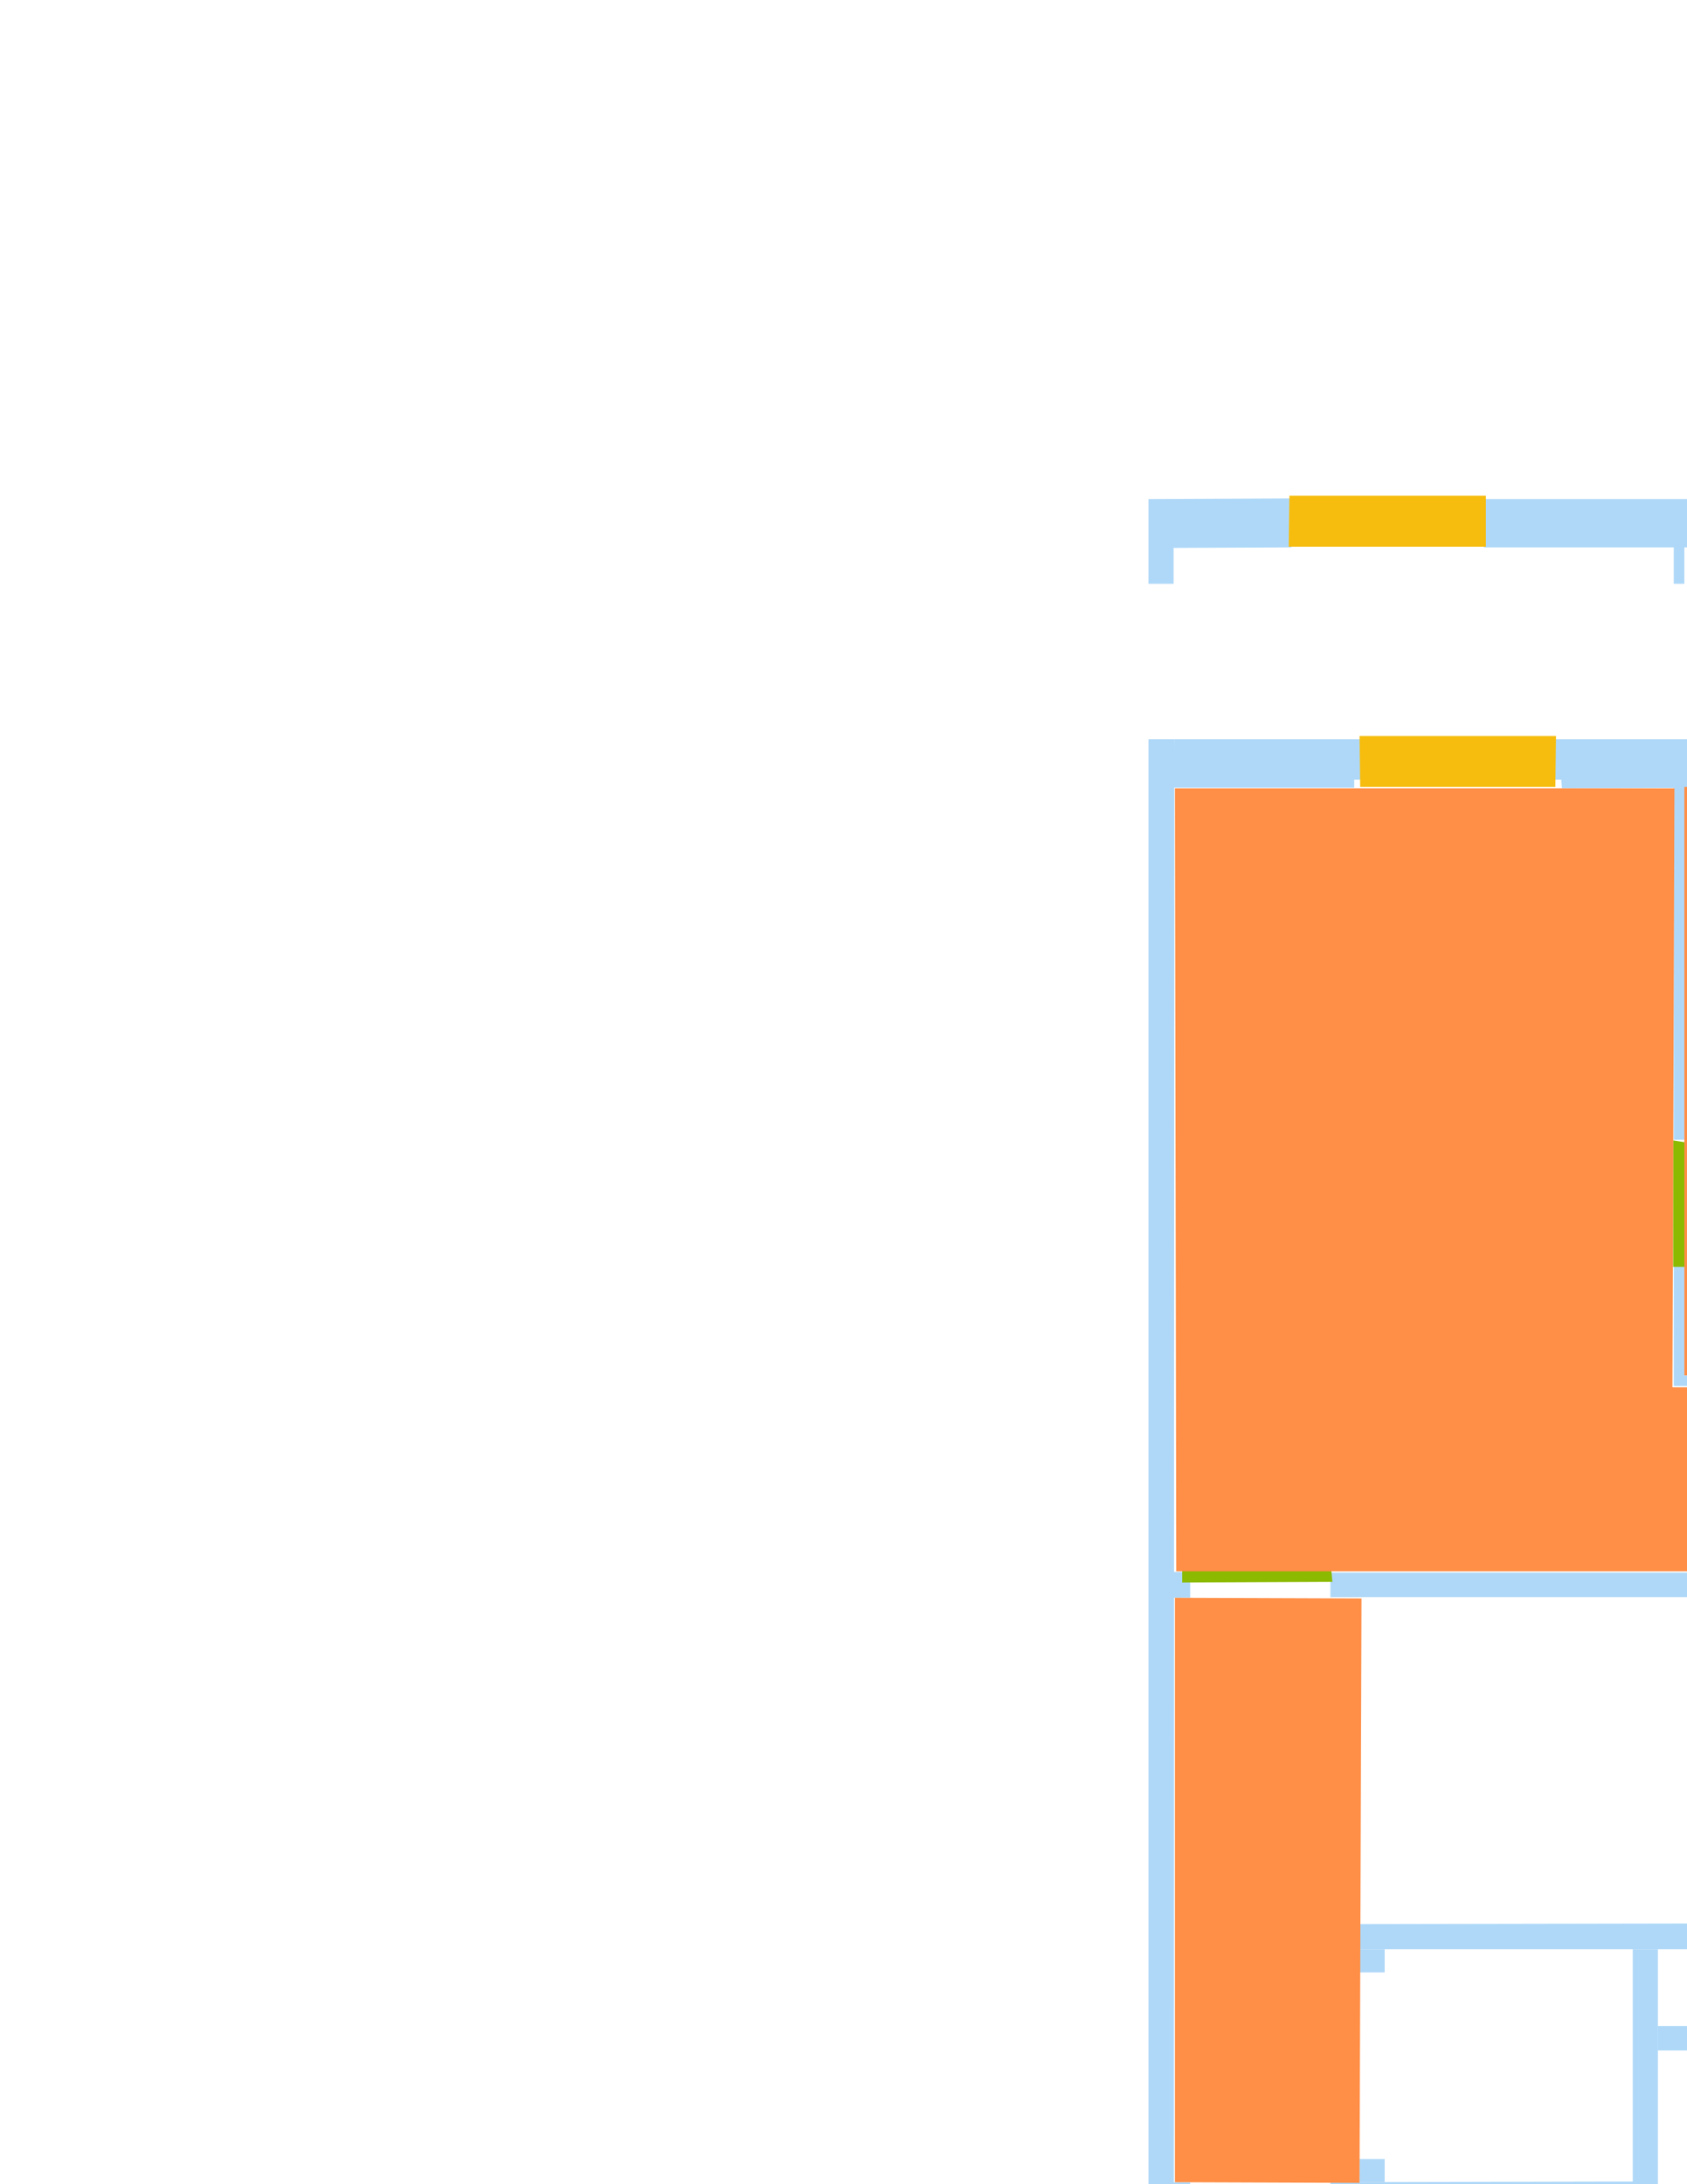 <?xml version='1.0' encoding='utf-8'?>
<ns0:svg xmlns:ns0="http://www.w3.org/2000/svg" version="1.1" width="2550" height="3300">
<ns0:width>5671</ns0:width>
<ns0:height>7383</ns0:height>
<ns0:nclasslabel>6</ns0:nclasslabel>
<ns0:nclassappear>5</ns0:nclassappear>
<ns0:class>Door</ns0:class>
<ns0:class>Parking</ns0:class>
<ns0:class>Room</ns0:class>
<ns0:class>Separation</ns0:class>
<ns0:class>Wall</ns0:class>
<ns0:class>Window</ns0:class>
<ns0:polygon class="Wall" fill="#AFD8F8" id="14" transcription="" points="4599,4619 4588,4618 4587,4627 4414,4626 4415,4565 4426,4566 4425,4553 4599,4553 " />
<ns0:polygon class="Wall" fill="#AFD8F8" id="22" transcription="" points="4106,3722 4106,3677 4094,3677 4094,3722 " />
<ns0:polygon class="Wall" fill="#AFD8F8" id="23" transcription="" points="3824,4554 3935,4555 3936,4566 3946,4566 3945,4627 3826,4627 " />
<ns0:polygon class="Wall" fill="#AFD8F8" id="24" transcription="" points="4584,4020 4601,4021 4600,4554 4584,4553 " />
<ns0:polygon class="Wall" fill="#AFD8F8" id="25" transcription="" points="5005,4031 4599,4031 4599,4049 5006,4048 " />
<ns0:polygon class="Wall" fill="#AFD8F8" id="26" transcription="" points="4912,4802 4921,4802 4922,4790 5207,4790 5208,4864 4911,4864 " />
<ns0:polygon class="Wall" fill="#AFD8F8" id="27" transcription="" points="5206,1188 5244,1189 5245,5334 5205,5332 " />
<ns0:polygon class="Wall" fill="#AFD8F8" id="28" transcription="" points="3826,5372 5244,5372 5244,5334 3825,5334 " />
<ns0:polygon class="Wall" fill="#AFD8F8" id="29" transcription="" points="5194,4032 5207,4032 5207,4049 5194,4049 " />
<ns0:polygon class="Wall" fill="#AFD8F8" id="30" transcription="" points="3789,1330 3827,1329 3826,5373 3789,5373.5 " />
<ns0:polygon class="Wall" fill="#AFD8F8" id="31" transcription="" points="3934,1294 3934,1332 3789,1331 3789,1295 " />
<ns0:polygon class="Wall" fill="#AFD8F8" id="32" transcription="" points="3789,1129 3828,1129 3828,1155 3789,1155 " />
<ns0:polygon class="Wall" fill="#AFD8F8" id="33" transcription="" points="3789,1154 3816,1155 3815,1295 3789,1295 " />
<ns0:polygon class="Wall" fill="#AFD8F8" id="34" transcription="" points="5100,1117 5244,1117 5244,1190 5109,1190 5109,1179 5101,1179 " />
<ns0:polygon class="Wall" fill="#AFD8F8" id="35" transcription="" points="4108,2026.5 4145,2026.5 4145,2413.5 4108,2413.5 " />
<ns0:polygon class="Wall" fill="#AFD8F8" id="36" transcription="" points="4145,2375 4847,2375 4847,2414 4145,2414 " />
<ns0:polygon class="Wall" fill="#AFD8F8" id="37" transcription="" points="4971,2234 4990,2234 4990,2393 4971,2393 " />
<ns0:polygon class="Wall" fill="#AFD8F8" id="38" transcription="" points="4846,2375 4971,2375 4971,2394 4846,2394 " />
<ns0:polygon class="Wall" fill="#AFD8F8" id="39" transcription="" points="4814,2412 4847,2413 4847,2909 4814,2908 " />
<ns0:polygon class="Wall" fill="#AFD8F8" id="40" transcription="" points="4857,2416 4868,2415 4879,2420 4885,2433 4882,2445 4874,2452 4864,2453 4855,2452 4847,2443 4846,2430 4850,2420 " />
<ns0:polygon class="Wall" fill="#AFD8F8" id="41" transcription="" points="4846,2929 4989,2929 4989,2946 4846,2946 " />
<ns0:polygon class="Wall" fill="#AFD8F8" id="42" transcription="" points="4972,2945 4972,3118 4990,3118 4989,2944 " />
<ns0:polygon class="Wall" fill="#AFD8F8" id="43" transcription="" points="4143,2908 4847,2908 4847,2947 4145,2946 " />
<ns0:polygon class="Wall" fill="#AFD8F8" id="44" transcription="" points="4572,2413 4608,2412 4608,2908 4572,2909 " />
<ns0:polygon class="Wall" fill="#AFD8F8" id="45" transcription="" points="4520,2946 4521,3299 4559,3299 4559,2945 " />
<ns0:polygon class="Wall" fill="#AFD8F8" id="46" transcription="" points="4558.5,3317.5 4972.5,3318.5 4971.5,3334.5 4557.5,3334.5 " />
<ns0:polygon class="Wall" fill="#AFD8F8" id="47" transcription="" points="4971,3306 4989,3306 4989,3462 4971,3462 " />
<ns0:polygon class="Wall" fill="#AFD8F8" id="48" transcription="" points="4627,2946 4665,2946 4665,3099 4627,3099 " />
<ns0:polygon class="Wall" fill="#AFD8F8" id="49" transcription="" points="4559,3061 4627,3061 4627,3099 4559,3099 " />
<ns0:polygon class="Wall" fill="#AFD8F8" id="50" transcription="" points="3826,3298 4559,3298 4559,3335 3826,3335 " />
<ns0:polygon class="Wall" fill="#AFD8F8" id="51" transcription="" points="4108,3262 4145,3262 4145,3298 4108,3298 " />
<ns0:polygon class="Wall" fill="#AFD8F8" id="52" transcription="" points="4037,3680 4973,3680 4973,3664 4037,3664 " />
<ns0:polygon class="Wall" fill="#AFD8F8" id="53" transcription="" points="4029,3805 4051,3805 4051,3822 4029,3822 " />
<ns0:polygon class="Wall" fill="#AFD8F8" id="54" transcription="" points="4037,3679 4037,3806 4052,3806 4051,3679 " />
<ns0:polygon class="Wall" fill="#AFD8F8" id="55" transcription="" points="4051,3722 4106,3722 4106,3733 4051,3733 " />
<ns0:polygon class="Wall" fill="#AFD8F8" id="56" transcription="" points="4582,3679 4599,3680 4599,3830 4582,3830 " />
<ns0:polygon class="Wall" fill="#AFD8F8" id="57" transcription="" points="4972,3652 4972,3822 4989,3822 4989,3652 " />
<ns0:polygon class="Wall" fill="#AFD8F8" id="58" transcription="" points="4461,3335 4462,3664 4479,3664 4479,3335 " />
<ns0:polygon class="Wall" fill="#AFD8F8" id="59" transcription="" points="1952,827 1951,753 1736,754 1736,828 " />
<ns0:polygon class="Wall" fill="#AFD8F8" id="60" transcription="" points="1736,827 1774,827 1774,882 1736,882 " />
<ns0:polygon class="Wall" fill="#AFD8F8" id="61" transcription="" points="2244,754 2624,754 2623,827 2243,827 " />
<ns0:polygon class="Wall" fill="#AFD8F8" id="62" transcription="" points="2530,826 2546,826 2546,882 2530,882 " />
<ns0:polygon class="Wall" fill="#AFD8F8" id="63" transcription="" points="2835,754 3191,754 3191,828 2835,827 " />
<ns0:polygon class="Wall" fill="#AFD8F8" id="64" transcription="" points="3152,827 3191,827 3191,882 3152,882 " />
<ns0:polygon class="Wall" fill="#AFD8F8" id="65" transcription="" points="2350,1117 2624,1117 2624,1178 2614,1178 2614,1190 2361,1191 2360,1178 2350,1178 " />
<ns0:polygon class="Wall" fill="#AFD8F8" id="66" transcription="" points="2530,1189 2547,1190 2546,1722 2530,1722 " />
<ns0:polygon class="Wall" fill="#AFD8F8" id="67" transcription="" points="1736,1117 1775,1117 1774,4627 1736,4627 " />
<ns0:polygon class="Wall" fill="#AFD8F8" id="68" transcription="" points="1774,4553 1892,4553 1892,4627 1773,4627 " />
<ns0:polygon class="Wall" fill="#AFD8F8" id="69" transcription="" points="2530,4211 2546,4211 2546,4555 2530,4555 " />
<ns0:polygon class="Wall" fill="#AFD8F8" id="70" transcription="" points="3152,1117 3191,1117 3191,4791 3153,4791 " />
<ns0:polygon class="Wall" fill="#AFD8F8" id="71" transcription="" points="2858,4789 3191,4789 3191,4863 2858,4863 " />
<ns0:polygon class="Wall" fill="#AFD8F8" id="72" transcription="" points="2362,4554 2546,4554 2546,4627 2362,4627 " />
<ns0:polygon class="Wall" fill="#AFD8F8" id="73" transcription="" points="3142,3840 3156,3840 3156,3857 3142,3857 " />
<ns0:polygon class="Wall" fill="#AFD8F8" id="74" transcription="" points="2530,3840 2952,3840 2952,3856 2530,3857 " />
<ns0:polygon class="Wall" fill="#AFD8F8" id="75" transcription="" points="2530,3856 2546,3857 2546,4022 2530,4022 " />
<ns0:polygon class="Wall" fill="#AFD8F8" id="76" transcription="" points="2669,3414 2707,3414 2707,3488 2669,3488 " />
<ns0:polygon class="Wall" fill="#AFD8F8" id="77" transcription="" points="2681,3487 2695,3487 2695,3840 2681,3840 " />
<ns0:polygon class="Wall" fill="#AFD8F8" id="78" transcription="" points="2846,3415 3154,3415 3154,3488 2846,3488 " />
<ns0:polygon class="Wall" fill="#AFD8F8" id="79" transcription="" points="2468,3415 2530,3415 2530,3488 2467,3488 " />
<ns0:polygon class="Wall" fill="#AFD8F8" id="80" transcription="" points="2131,3474 2469,3474 2469,3488 2131,3488 " />
<ns0:polygon class="Wall" fill="#AFD8F8" id="81" transcription="" points="2116,3335 2116,3488 2131,3488 2131,3335 " />
<ns0:polygon class="Wall" fill="#AFD8F8" id="82" transcription="" points="2011,3297 2470,3296 2470,3335 2011,3335 " />
<ns0:polygon class="Wall" fill="#AFD8F8" id="83" transcription="" points="2055,3262 2093,3262 2093,3297 2055,3297 " />
<ns0:polygon class="Wall" fill="#AFD8F8" id="84" transcription="" points="1774,3297 1799,3297 1799,3335 1774,3335 " />
<ns0:polygon class="Wall" fill="#AFD8F8" id="85" transcription="" points="2055,2907 2612,2906 2612,2945 2055,2945 " />
<ns0:polygon class="Wall" fill="#AFD8F8" id="86" transcription="" points="2055,2945 2093,2945 2093,2980 2055,2980 " />
<ns0:polygon class="Wall" fill="#AFD8F8" id="87" transcription="" points="2575,2945 2612,2945 2612,3098 2575,3098 " />
<ns0:polygon class="Wall" fill="#AFD8F8" id="88" transcription="" points="2468,2945 2506,2945 2506,3415 2468,3415 " />
<ns0:polygon class="Wall" fill="#AFD8F8" id="89" transcription="" points="2506,3061 2575,3061 2575,3098 2506,3098 " />
<ns0:polygon class="Wall" fill="#AFD8F8" id="90" transcription="" points="3114,2713 3153,2713 3153,2640 3114,2640 " />
<ns0:polygon class="Wall" fill="#AFD8F8" id="91" transcription="" points="2761,2413 2794,2413 2794,2791 2761,2791 " />
<ns0:polygon class="Wall" fill="#AFD8F8" id="92" transcription="" points="2794,2640 2833,2640 2833,2713 2794,2713 " />
<ns0:polygon class="Wall" fill="#AFD8F8" id="93" transcription="" points="2011,2376 2794,2376 2794,2413 2011,2413 " />
<ns0:polygon class="Wall" fill="#AFD8F8" id="94" transcription="" points="2545,2078 2951,2078 2952,2094 2545,2094 " />
<ns0:polygon class="Wall" fill="#AFD8F8" id="95" transcription="" points="2778,2094 2794,2094 2794,2377 2778,2377 " />
<ns0:polygon class="Wall" fill="#AFD8F8" id="96" transcription="" points="2672,2094 2672,2376 2686,2376 2686,2094 " />
<ns0:polygon class="Wall" fill="#AFD8F8" id="97" transcription="" points="2530,1913 2546,1913 2546,2094 2530,2094 " />
<ns0:polygon class="Wall" fill="#AFD8F8" id="98" transcription="" points="1775,1117 2057,1117 2057,1178 2047,1178 2047,1190 1774,1190 " />
<ns0:polygon class="Wall" fill="#AFD8F8" id="99" transcription="" points="2835,1117 3153,1117 3153,1191 2844,1190 2844,1178 2835,1178 " />
<ns0:polygon class="Window" fill="#F6BD0F" id="100" transcription="" points="2055,1112 2352,1112 2351,1189 2056,1189 " />
<ns0:polygon class="Window" fill="#F6BD0F" id="101" transcription="" points="2622,1112 2838,1112 2835,1189 2622,1189 " />
<ns0:polygon class="Window" fill="#F6BD0F" id="102" transcription="" points="1949,749 2246,749 2246,826 1948,826 " />
<ns0:polygon class="Window" fill="#F6BD0F" id="103" transcription="" points="2622,749 2837,749 2837,826 2621,826 " />
<ns0:polygon class="Window" fill="#F6BD0F" id="104" transcription="" points="1891,4553 2364,4553 2364,4631 1889,4631 " />
<ns0:polygon class="Window" fill="#F6BD0F" id="105" transcription="" points="2469,4626 2547,4626 2546,4789 2860,4789 2860,4867 2469,4868 " />
<ns0:polygon class="Window" fill="#F6BD0F" id="106" transcription="" points="4675,1113 5102,1113 5103,1191 4674,1190 " />
<ns0:polygon class="Door" fill="#8BBA00" id="107" transcription="" points="3934,1315 3957,1427 4063,1531 4164,1548 4163,1316 " />
<ns0:polygon class="Door" fill="#8BBA00" id="108" transcription="" points="4127,1811 4353,1811 4334,1931 4240,2011 4126,2028 " />
<ns0:polygon class="Door" fill="#8BBA00" id="109" transcription="" points="4796,3311 4991,3309 4990,3118 4881,3131 4811,3203 " />
<ns0:polygon class="Door" fill="#8BBA00" id="110" transcription="" points="4798,3653 4991,3653 4990,3460 4899,3468 4811,3546 " />
<ns0:polygon class="Door" fill="#8BBA00" id="111" transcription="" points="4407,3828 4601,3828 4602,4024 4486,4012 4422,3926 " />
<ns0:polygon class="Window" fill="#F6BD0F" id="112" transcription="" points="3943,4554 3943,4632 4417,4632 4417,4554 " />
<ns0:polygon class="Window" fill="#F6BD0F" id="113" transcription="" points="4521,4625 4599,4625 4599,4791 4913,4791 4913,4868 4521,4868 " />
<ns0:polygon class="Door" fill="#8BBA00" id="114" transcription="" points="3834,3631 3838,3823 4030,3824 4022,3740 3953,3642 " />
<ns0:polygon class="Wall" fill="#AFD8F8" id="115" transcription="" points="3826,3806 3837,3806 3838,3822 3826,3822 " />
<ns0:polygon class="Door" fill="#8BBA00" id="116" transcription="" points="2528,4021 2724,4019 2704,4120 2624,4181 2531,4211 " />
<ns0:polygon class="Door" fill="#8BBA00" id="117" transcription="" points="3143,3667 3141,3857 2951,3857 2962,3773 3031,3681 " />
<ns0:polygon class="Window" fill="#F6BD0F" id="118" transcription="" points="2527,3411 2671,3410 2671,3487 2527,3488 " />
<ns0:polygon class="Window" fill="#F6BD0F" id="119" transcription="" points="2705,3410 2848,3411 2848,3488 2705,3488 " />
<ns0:polygon class="Window" fill="#F6BD0F" id="120" transcription="" points="2832,2641 3116,2641 3116,2718 2830,2718 " />
<ns0:polygon class="Wall" fill="#AFD8F8" id="121" transcription="" points="4108,2908 4108,2981 4145,2981 4144,2908 " />
<ns0:polygon class="Window" fill="#F6BD0F" id="122" transcription="" points="2610,2907 2762,2908 2762,2789 2800,2789 2799,2949 2610,2949 " />
<ns0:polygon class="Door" fill="#8BBA00" id="123" transcription="" points="2949,2077 3144,2076 3143,2271 3033,2257 2972,2182 " />
<ns0:polygon class="Wall" fill="#AFD8F8" id="124" transcription="" points="3142,2078 3142,2094 3153,2094 3153,2078 " />
<ns0:polygon class="Door" fill="#8BBA00" id="125" transcription="" points="2529,1914 2727,1914 2706,1803 2626,1738 2529,1723 " />
<ns0:polygon class="Wall" fill="#AFD8F8" id="126" transcription="" points="1773,2375 1799,2375 1799,2414 1773,2414 " />
<ns0:polygon class="Door" fill="#8BBA00" id="127" transcription="" points="1787,2167 1787,2391 2014,2390 2005,2295 1904,2170 " />
<ns0:polygon class="Door" fill="#8BBA00" id="128" transcription="" points="1798,3314 2020,3314 2012,3437 1914,3539 1784,3546 " />
<ns0:polygon class="Room" fill="#FF8E46" id="129" transcription="" points="1776,1191 2531,1191 2528,2096 2672,2096 2672,2374 1778,2374 " />
<ns0:polygon class="Room" fill="#FF8E46" id="130" transcription="" points="2546,1189 3155,1191 3154,2078 2546,2078 " />
<ns0:polygon class="Room" fill="#FF8E46" id="131" transcription="" points="2795,2095 3154,2094 3154,2640 2796,2641 " />
<ns0:polygon class="Room" fill="#FF8E46" id="132" transcription="" points="1776,2414 2058,2415 2055,3298 1776,3297 " />
<ns0:polygon class="Room" fill="#FF8E46" id="133" transcription="" points="1778,3334 2112,3336 2118,3494 2681,3488 2681,3839 2532,3839 2532,4554 1778,4554 " />
<ns0:polygon class="Room" fill="#FF8E46" id="134" transcription="" points="2696,3488 3154,3488 3154,3840 2696,3840 " />
<ns0:polygon class="Room" fill="#FF8E46" id="135" transcription="" points="2548,3855.5 3154,3855.5 3154,4788.5 2548,4788.5 " />
<ns0:polygon class="Room" fill="#FF8E46" id="136" transcription="" points="3828,1333.5 4340,1331.5 4337,1506 4218,1506 4218,1525 4338,1524.5 4337,1753.5 4108,1752 4105,3296.5 3828,3296.5 " />
<ns0:polygon class="Separation" fill="#008E8E" id="137" transcription="" points="4990,2236 5207,2236 5208,2251 4988,2251 " />
<ns0:polygon class="Room" fill="#FF8E46" id="138" transcription="" points="4376,1228 4556,1228 4554,1192 5206,1192 5204,2238 4974,2234 4970,2378 4148,2376 4146,1790 4380,1790 " />
<ns0:polygon class="Room" fill="#FF8E46" id="139" transcription="" points="4993,2253 5206,2253 5206,4030 4606,4033 4600,3680 4973,3680 4973,3827 4993,3823 4993,2927 4856,2927 4850,2463 4900,2463 4903,2397 4993,2400 " />
<ns0:polygon class="Room" fill="#FF8E46" id="140" transcription="" points="4666,2946 4973,2946 4972,3319 4560,3318 4559,3099 4665,3099 " />
<ns0:polygon class="Room" fill="#FF8E46" id="141" transcription="" points="4481,3334 4973,3334 4973,3666 4481,3666 " />
<ns0:polygon class="Door" fill="#8BBA00" id="142" transcription="" points="5194,4031 5196,4225 5082,4213 5014,4140 5004,4033 " />
<ns0:polygon class="Room" fill="#FF8E46" id="143" transcription="" points="4599,4048 5205,4048 5205,4792 4599,4792 " />
<ns0:polygon class="Room" fill="#FF8E46" id="144" transcription="" points="3827,3334 4463,3335 4462,3664 4037,3664 4037,3805 3826,3805 " />
<ns0:polygon class="Room" fill="#FF8E46" id="145" transcription="" points="3825,3823 4054,3823 4053,3733 4110,3733 4108,3680 4583,3679 4583,4555 3828,4555 " />
<ns0:polygon class="Wall" fill="#AFD8F8" id="146" transcription="" points="4513,1116 4676,1117 4676,1179 4667,1179 4667,1190 4514,1190 " />
<ns0:polygon class="Wall" fill="#AFD8F8" id="147" transcription="" points="4375,1188 4552,1189 4552,1227 4375,1226 " />
<ns0:polygon class="Wall" fill="#AFD8F8" id="148" transcription="" points="4337,1155 4375,1155 4375,1789 4337,1789 " />
<ns0:polygon class="Wall" fill="#AFD8F8" id="149" transcription="" points="4107,1814 4146,1814 4146,1752 4108,1752 " />
<ns0:polygon class="Wall" fill="#AFD8F8" id="150" transcription="" points="4146,1752 4338,1752 4338,1789 4145,1789 " />
<ns0:polygon class="Wall" fill="#AFD8F8" id="151" transcription="" points="4219,1506.5 4338,1507 4338,1523 4219,1523.5 " />
<ns0:polygon class="Wall" fill="#AFD8F8" id="152" transcription="" points="4214,1316 4338,1316 4337,1332 4214,1332 " />
<ns0:polygon class="Wall" fill="#AFD8F8" id="153" transcription="" points="4214,1117 4375,1117 4375,1155 4214,1155 " />
<ns0:polygon class="Wall" fill="#AFD8F8" id="154" transcription="" points="4885,2393 4884,2454 4896,2454 4896,2393 " />
<ns0:polygon class="Wall" fill="#AFD8F8" id="155" transcription="" points="4846,2452 4896,2453 4896,2466 4847,2465 " />
<ns0:relation type="outerP" objects="98,100,65,101,99,70,71,105,72,104,68,67" />
<ns0:relation type="outerP" objects="31,107,152,148,147,146,106,34,27,28,30" />
<ns0:relation type="incident" objects="98,100" />
<ns0:relation type="incident" objects="100,65" />
<ns0:relation type="incident" objects="65,101" />
<ns0:relation type="incident" objects="101,99" />
<ns0:relation type="incident" objects="99,70" />
<ns0:relation type="incident" objects="65,66" />
<ns0:relation type="incident" objects="66,125" />
<ns0:relation type="incident" objects="125,97" />
<ns0:relation type="incident" objects="97,94" />
<ns0:relation type="incident" objects="94,123" />
<ns0:relation type="incident" objects="123,70" />
<ns0:relation type="incident" objects="94,95" />
<ns0:relation type="incident" objects="95,93" />
<ns0:relation type="incident" objects="93,96" />
<ns0:relation type="incident" objects="96,94" />
<ns0:relation type="incident" objects="93,127" />
<ns0:relation type="incident" objects="127,126" />
<ns0:relation type="incident" objects="126,67" />
<ns0:relation type="incident" objects="93,91" />
<ns0:relation type="incident" objects="91,92" />
<ns0:relation type="incident" objects="92,120" />
<ns0:relation type="incident" objects="120,90" />
<ns0:relation type="incident" objects="90,70" />
<ns0:relation type="incident" objects="67,98" />
<ns0:relation type="incident" objects="91,122" />
<ns0:relation type="incident" objects="122,85" />
<ns0:relation type="incident" objects="85,86" />
<ns0:relation type="incident" objects="85,87" />
<ns0:relation type="incident" objects="87,89" />
<ns0:relation type="incident" objects="89,88" />
<ns0:relation type="incident" objects="88,85" />
<ns0:relation type="incident" objects="88,82" />
<ns0:relation type="incident" objects="82,83" />
<ns0:relation type="incident" objects="82,128" />
<ns0:relation type="incident" objects="128,84" />
<ns0:relation type="incident" objects="84,67" />
<ns0:relation type="incident" objects="82,81" />
<ns0:relation type="incident" objects="81,80" />
<ns0:relation type="incident" objects="80,79" />
<ns0:relation type="incident" objects="79,88" />
<ns0:relation type="incident" objects="79,118" />
<ns0:relation type="incident" objects="118,76" />
<ns0:relation type="incident" objects="76,119" />
<ns0:relation type="incident" objects="119,78" />
<ns0:relation type="incident" objects="78,70" />
<ns0:relation type="incident" objects="76,77" />
<ns0:relation type="incident" objects="77,74" />
<ns0:relation type="incident" objects="74,117" />
<ns0:relation type="incident" objects="117,73" />
<ns0:relation type="incident" objects="73,70" />
<ns0:relation type="incident" objects="74,75" />
<ns0:relation type="incident" objects="75,116" />
<ns0:relation type="incident" objects="116,69" />
<ns0:relation type="incident" objects="69,72" />
<ns0:relation type="incident" objects="72,104" />
<ns0:relation type="incident" objects="104,68" />
<ns0:relation type="incident" objects="68,67" />
<ns0:relation type="incident" objects="72,105" />
<ns0:relation type="incident" objects="105,71" />
<ns0:relation type="incident" objects="71,70" />
<ns0:relation type="incident" objects="60,59" />
<ns0:relation type="incident" objects="59,102" />
<ns0:relation type="incident" objects="102,61" />
<ns0:relation type="incident" objects="61,62" />
<ns0:relation type="incident" objects="61,103" />
<ns0:relation type="incident" objects="103,63" />
<ns0:relation type="incident" objects="63,64" />
<ns0:relation type="incident" objects="32,33" />
<ns0:relation type="incident" objects="33,31" />
<ns0:relation type="incident" objects="31,30" />
<ns0:relation type="incident" objects="31,107" />
<ns0:relation type="incident" objects="107,152" />
<ns0:relation type="incident" objects="152,148" />
<ns0:relation type="incident" objects="148,151" />
<ns0:relation type="incident" objects="148,150" />
<ns0:relation type="incident" objects="150,149" />
<ns0:relation type="incident" objects="148,153" />
<ns0:relation type="incident" objects="148,147" />
<ns0:relation type="incident" objects="147,146" />
<ns0:relation type="incident" objects="149,108" />
<ns0:relation type="incident" objects="146,106" />
<ns0:relation type="incident" objects="106,34" />
<ns0:relation type="incident" objects="34,27" />
<ns0:relation type="incident" objects="27,137" />
<ns0:relation type="incident" objects="137,37" />
<ns0:relation type="incident" objects="37,38" />
<ns0:relation type="incident" objects="38,154" />
<ns0:relation type="incident" objects="154,155" />
<ns0:relation type="incident" objects="155,39" />
<ns0:relation type="incident" objects="39,36" />
<ns0:relation type="incident" objects="36,38" />
<ns0:relation type="incident" objects="36,35" />
<ns0:relation type="incident" objects="35,108" />
<ns0:relation type="incident" objects="36,44" />
<ns0:relation type="incident" objects="44,43" />
<ns0:relation type="incident" objects="43,39" />
<ns0:relation type="incident" objects="43,121" />
<ns0:relation type="incident" objects="43,45" />
<ns0:relation type="incident" objects="43,48" />
<ns0:relation type="incident" objects="48,49" />
<ns0:relation type="incident" objects="49,45" />
<ns0:relation type="incident" objects="43,41" />
<ns0:relation type="incident" objects="41,42" />
<ns0:relation type="incident" objects="42,109" />
<ns0:relation type="incident" objects="109,47" />
<ns0:relation type="incident" objects="47,46" />
<ns0:relation type="incident" objects="46,50" />
<ns0:relation type="incident" objects="50,51" />
<ns0:relation type="incident" objects="50,30" />
<ns0:relation type="incident" objects="47,110" />
<ns0:relation type="incident" objects="110,57" />
<ns0:relation type="incident" objects="57,52" />
<ns0:relation type="incident" objects="52,58" />
<ns0:relation type="incident" objects="58,50" />
<ns0:relation type="incident" objects="52,22" />
<ns0:relation type="incident" objects="22,55" />
<ns0:relation type="incident" objects="55,54" />
<ns0:relation type="incident" objects="54,52" />
<ns0:relation type="incident" objects="54,53" />
<ns0:relation type="incident" objects="53,114" />
<ns0:relation type="incident" objects="114,115" />
<ns0:relation type="incident" objects="115,30" />
<ns0:relation type="incident" objects="52,56" />
<ns0:relation type="incident" objects="56,111" />
<ns0:relation type="incident" objects="111,24" />
<ns0:relation type="incident" objects="24,25" />
<ns0:relation type="incident" objects="25,142" />
<ns0:relation type="incident" objects="142,27" />
<ns0:relation type="incident" objects="24,14" />
<ns0:relation type="incident" objects="14,113" />
<ns0:relation type="incident" objects="113,26" />
<ns0:relation type="incident" objects="26,27" />
<ns0:relation type="incident" objects="27,28" />
<ns0:relation type="incident" objects="14,112" />
<ns0:relation type="incident" objects="112,23" />
<ns0:relation type="incident" objects="23,30" />
<ns0:relation type="incident" objects="30,28" />
<ns0:relation type="neighbour" objects="129,130" />
<ns0:relation type="neighbour" objects="130,131" />
<ns0:relation type="neighbour" objects="129,132" />
<ns0:relation type="neighbour" objects="132,133" />
<ns0:relation type="neighbour" objects="133,134" />
<ns0:relation type="neighbour" objects="134,135" />
<ns0:relation type="neighbour" objects="135,133" />
<ns0:relation type="neighbour" objects="136,138" />
<ns0:relation type="neighbour" objects="138,139" />
<ns0:relation type="neighbour" objects="139,140" />
<ns0:relation type="neighbour" objects="139,141" />
<ns0:relation type="neighbour" objects="141,140" />
<ns0:relation type="neighbour" objects="139,143" />
<ns0:relation type="neighbour" objects="143,145" />
<ns0:relation type="neighbour" objects="145,139" />
<ns0:relation type="neighbour" objects="145,141" />
<ns0:relation type="neighbour" objects="145,144" />
<ns0:relation type="neighbour" objects="144,141" />
<ns0:relation type="neighbour" objects="144,136" />
<ns0:relation type="access" objects="136,107,136" />
<ns0:relation type="access" objects="136,108,138" />
<ns0:relation type="access" objects="138,137,139" />
<ns0:relation type="access" objects="139,109,140" />
<ns0:relation type="access" objects="139,110,141" />
<ns0:relation type="access" objects="139,142,143" />
<ns0:relation type="access" objects="139,111,145" />
<ns0:relation type="access" objects="145,114,144" />
<ns0:relation type="access" objects="132,127,129" />
<ns0:relation type="access" objects="129,125,130" />
<ns0:relation type="access" objects="130,123,131" />
<ns0:relation type="access" objects="132,128,133" />
<ns0:relation type="access" objects="135,117,134" />
<ns0:relation type="access" objects="133,116,135" />
<ns0:relation type="surround" objects="98,100,65,66,125,97,94,96,93,127,126,67,98,129" />
<ns0:relation type="surround" objects="65,101,99,70,123,94,97,125,66,65,130" />
<ns0:relation type="surround" objects="94,123,70,90,120,92,91,93,95,94,131" />
<ns0:relation type="surround" objects="126,127,93,91,122,85,88,82,128,84,67,126,132" />
<ns0:relation type="surround" objects="76,119,78,70,117,74,77,76,134" />
<ns0:relation type="surround" objects="74,117,70,71,105,72,69,116,75,74,135" />
<ns0:relation type="surround" objects="84,128,82,81,80,79,118,76,77,74,75,116,69,72,104,68,67,84,133" />
<ns0:relation type="surround" objects="31,107,152,148,150,149,108,35,36,44,43,45,50,30,31,136" />
<ns0:relation type="surround" objects="150,148,147,146,106,34,27,137,37,38,36,35,108,149,150,138" />
<ns0:relation type="surround" objects="25,142,29,27,26,113,14,24,25,143" />
<ns0:relation type="surround" objects="49,48,43,41,42,109,47,46,50,45,49,140" />
<ns0:relation type="surround" objects="155,154,38,37,137,27,142,25,24,111,56,52,57,110,47,109,42,41,43,39,155,139" />
<ns0:relation type="surround" objects="50,46,47,110,57,52,58,50,141" />
<ns0:relation type="surround" objects="50,58,52,54,53,114,115,30,50,144" />
<ns0:relation type="surround" objects="114,53,54,55,22,52,56,111,24,14,112,23,30,115,114,145" />
</ns0:svg>